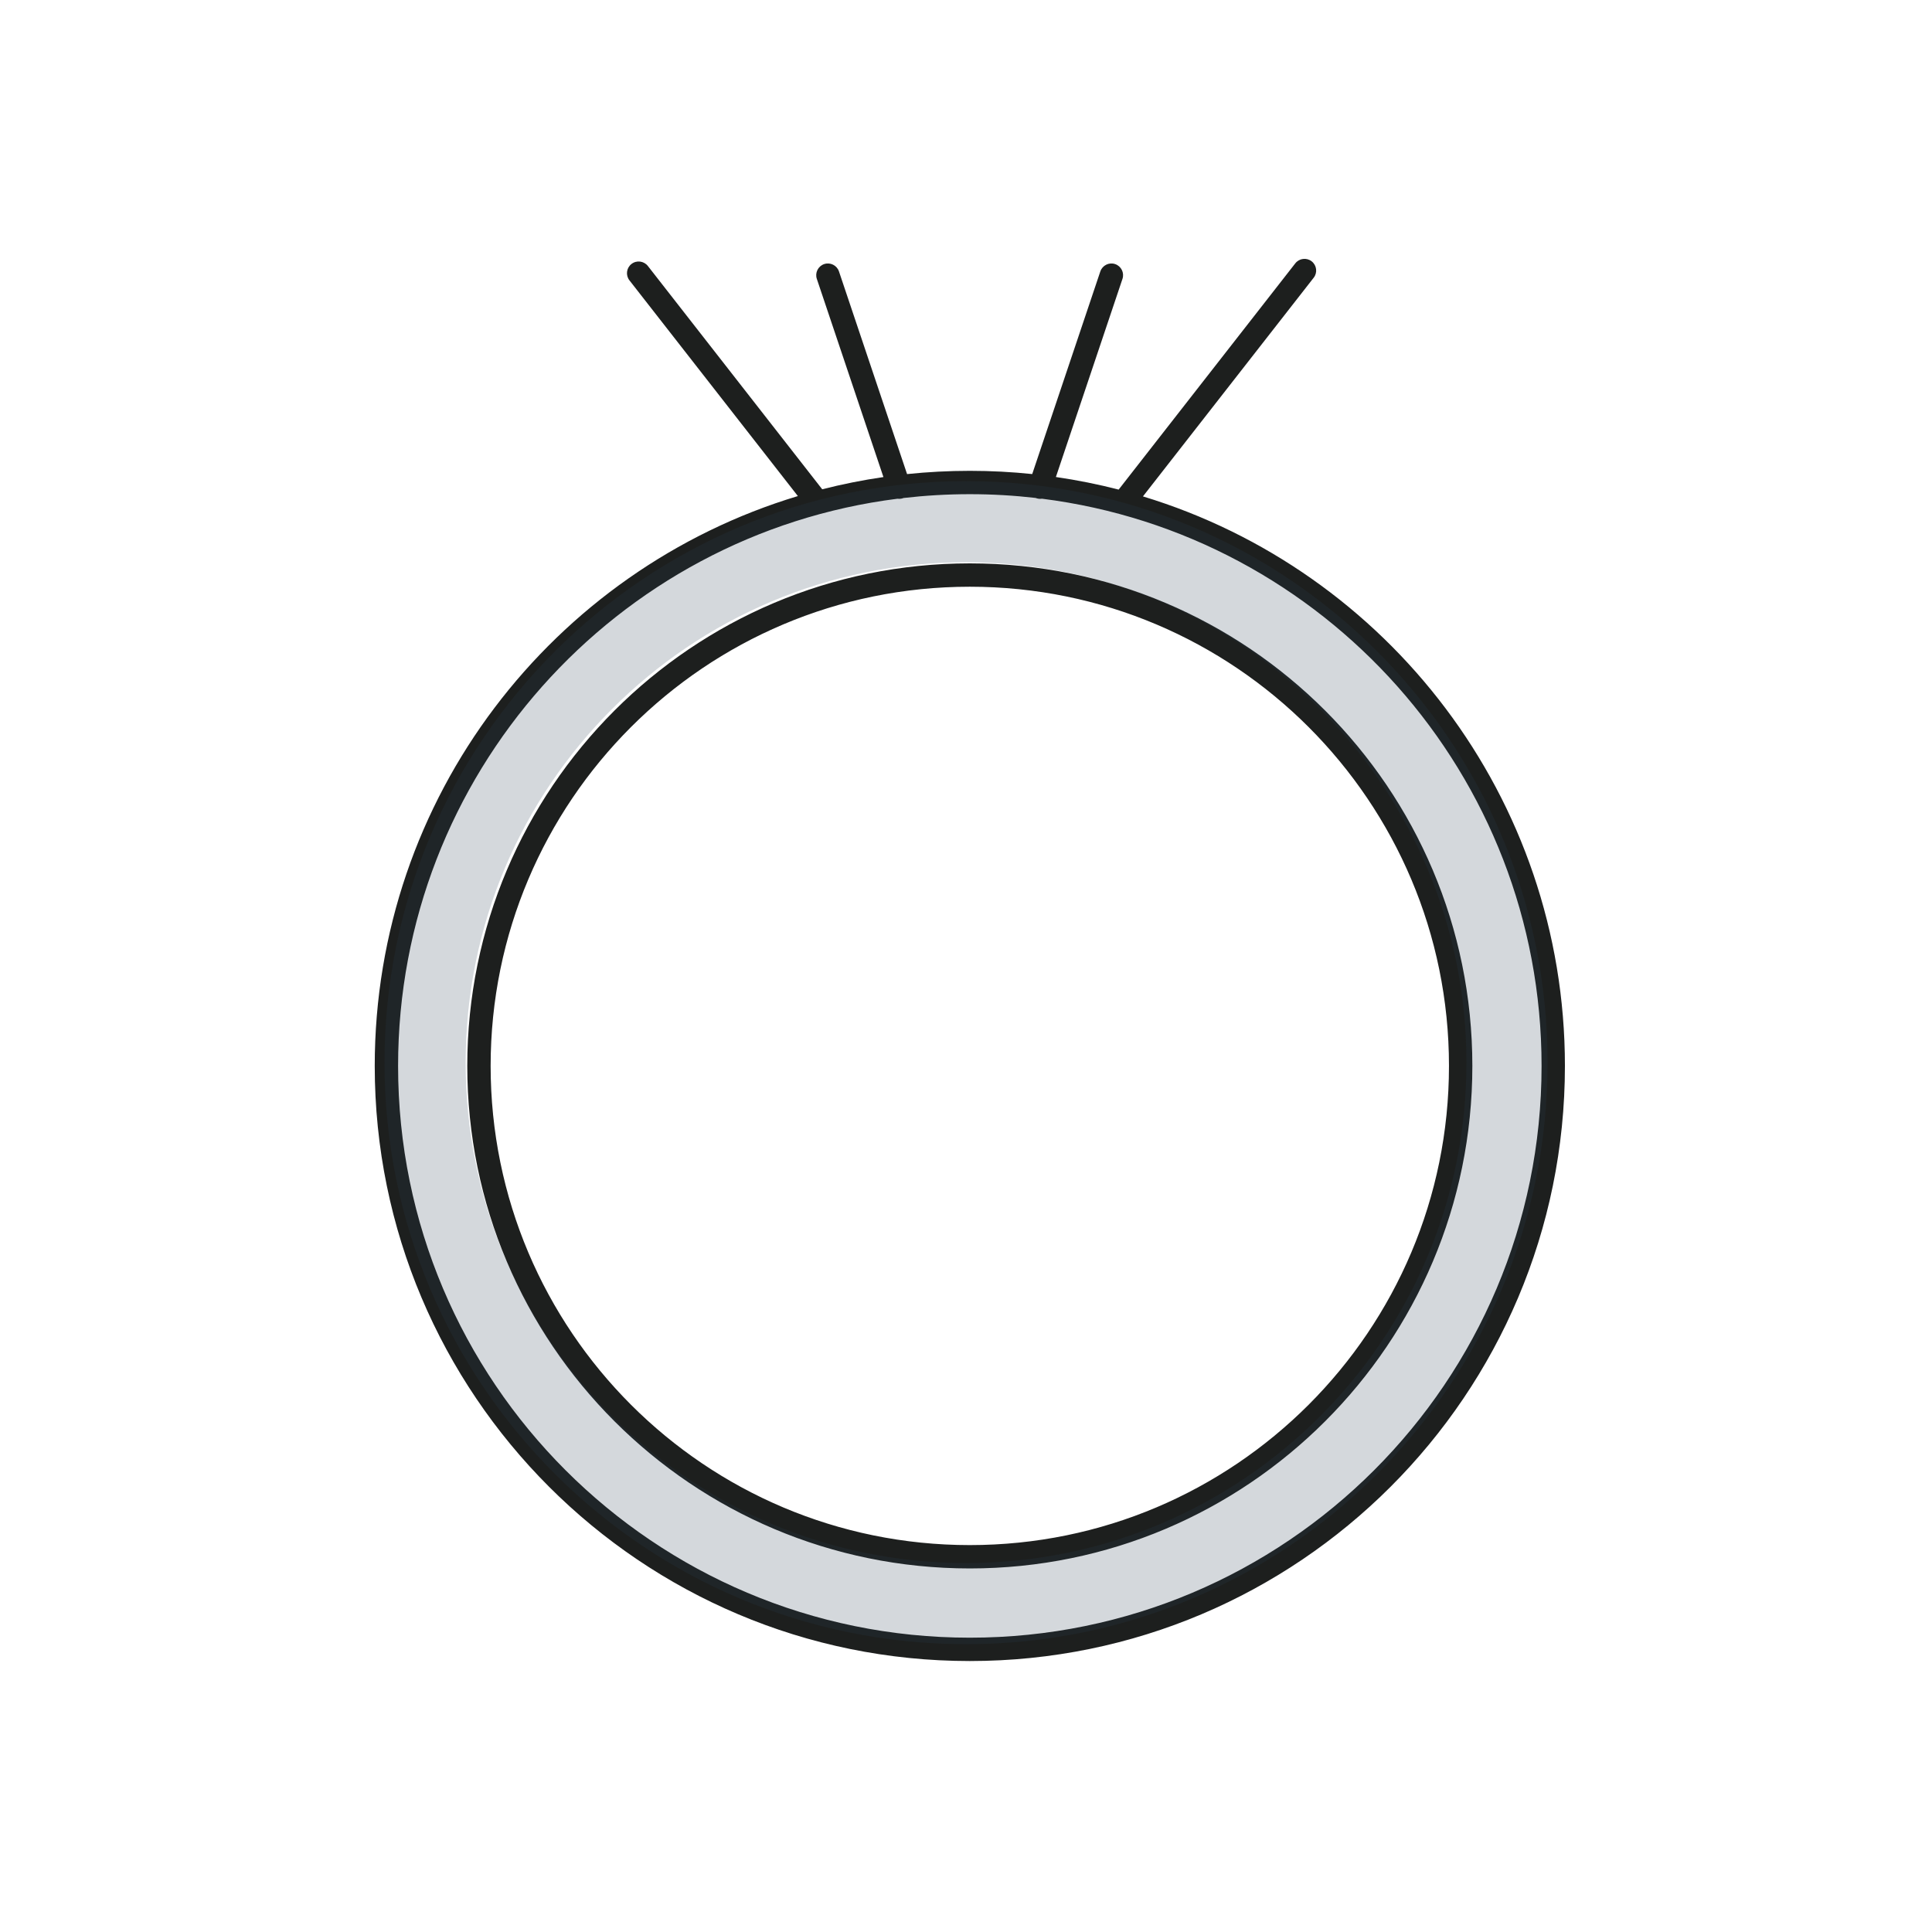 <svg width="80" height="80" viewBox="0 0 80 80" fill="none" xmlns="http://www.w3.org/2000/svg">
<path fill-rule="evenodd" clip-rule="evenodd" d="M54.397 11.5C54.562 11.29 54.524 10.986 54.314 10.821C54.103 10.657 53.799 10.694 53.635 10.905L46.321 20.273C45.471 20.054 44.604 19.88 43.722 19.752L46.479 11.548C46.564 11.295 46.428 11.021 46.175 10.935C45.922 10.85 45.648 10.987 45.562 11.24L42.742 19.63C41.893 19.541 41.031 19.496 40.158 19.496C39.281 19.496 38.414 19.542 37.56 19.631L34.74 11.24C34.655 10.987 34.381 10.85 34.127 10.935C33.874 11.021 33.738 11.295 33.823 11.548L36.581 19.754C35.721 19.879 34.875 20.049 34.046 20.26L26.827 11.014C26.662 10.804 26.358 10.766 26.148 10.931C25.937 11.095 25.9 11.399 26.064 11.609L33.038 20.541C22.9 23.596 15.517 33.005 15.517 44.138C15.517 57.747 26.549 68.78 40.158 68.78C53.768 68.78 64.8 57.747 64.8 44.138C64.8 33.022 57.44 23.625 47.327 20.555L54.397 11.5ZM42.916 20.631C42.906 20.627 42.895 20.623 42.885 20.619C41.99 20.516 41.081 20.463 40.158 20.463C39.229 20.463 38.313 20.517 37.411 20.621C37.403 20.624 37.395 20.628 37.386 20.631C37.312 20.655 37.236 20.661 37.164 20.651C25.503 22.123 16.484 32.077 16.484 44.138C16.484 57.213 27.083 67.813 40.158 67.813C53.234 67.813 63.833 57.213 63.833 44.138C63.833 32.075 54.81 22.118 43.145 20.65C43.071 20.662 42.993 20.656 42.916 20.631ZM20.316 44.137C20.316 33.179 29.199 24.295 40.158 24.295C51.116 24.295 59.999 33.179 59.999 44.137C59.999 55.095 51.116 63.979 40.158 63.979C29.199 63.979 20.316 55.095 20.316 44.137ZM40.158 23.328C28.665 23.328 19.349 32.645 19.349 44.137C19.349 55.63 28.665 64.946 40.158 64.946C51.65 64.946 60.967 55.63 60.967 44.137C60.967 32.645 51.65 23.328 40.158 23.328Z" fill="#1D1F1E"/>
<path opacity="0.2" d="M40.002 66.402C52.373 66.402 62.402 56.373 62.402 44.002C62.402 31.63 52.373 21.602 40.002 21.602C27.63 21.602 17.602 31.63 17.602 44.002C17.602 56.373 27.63 66.402 40.002 66.402Z" stroke="#2A3E52" stroke-width="3.36"/>
</svg>
